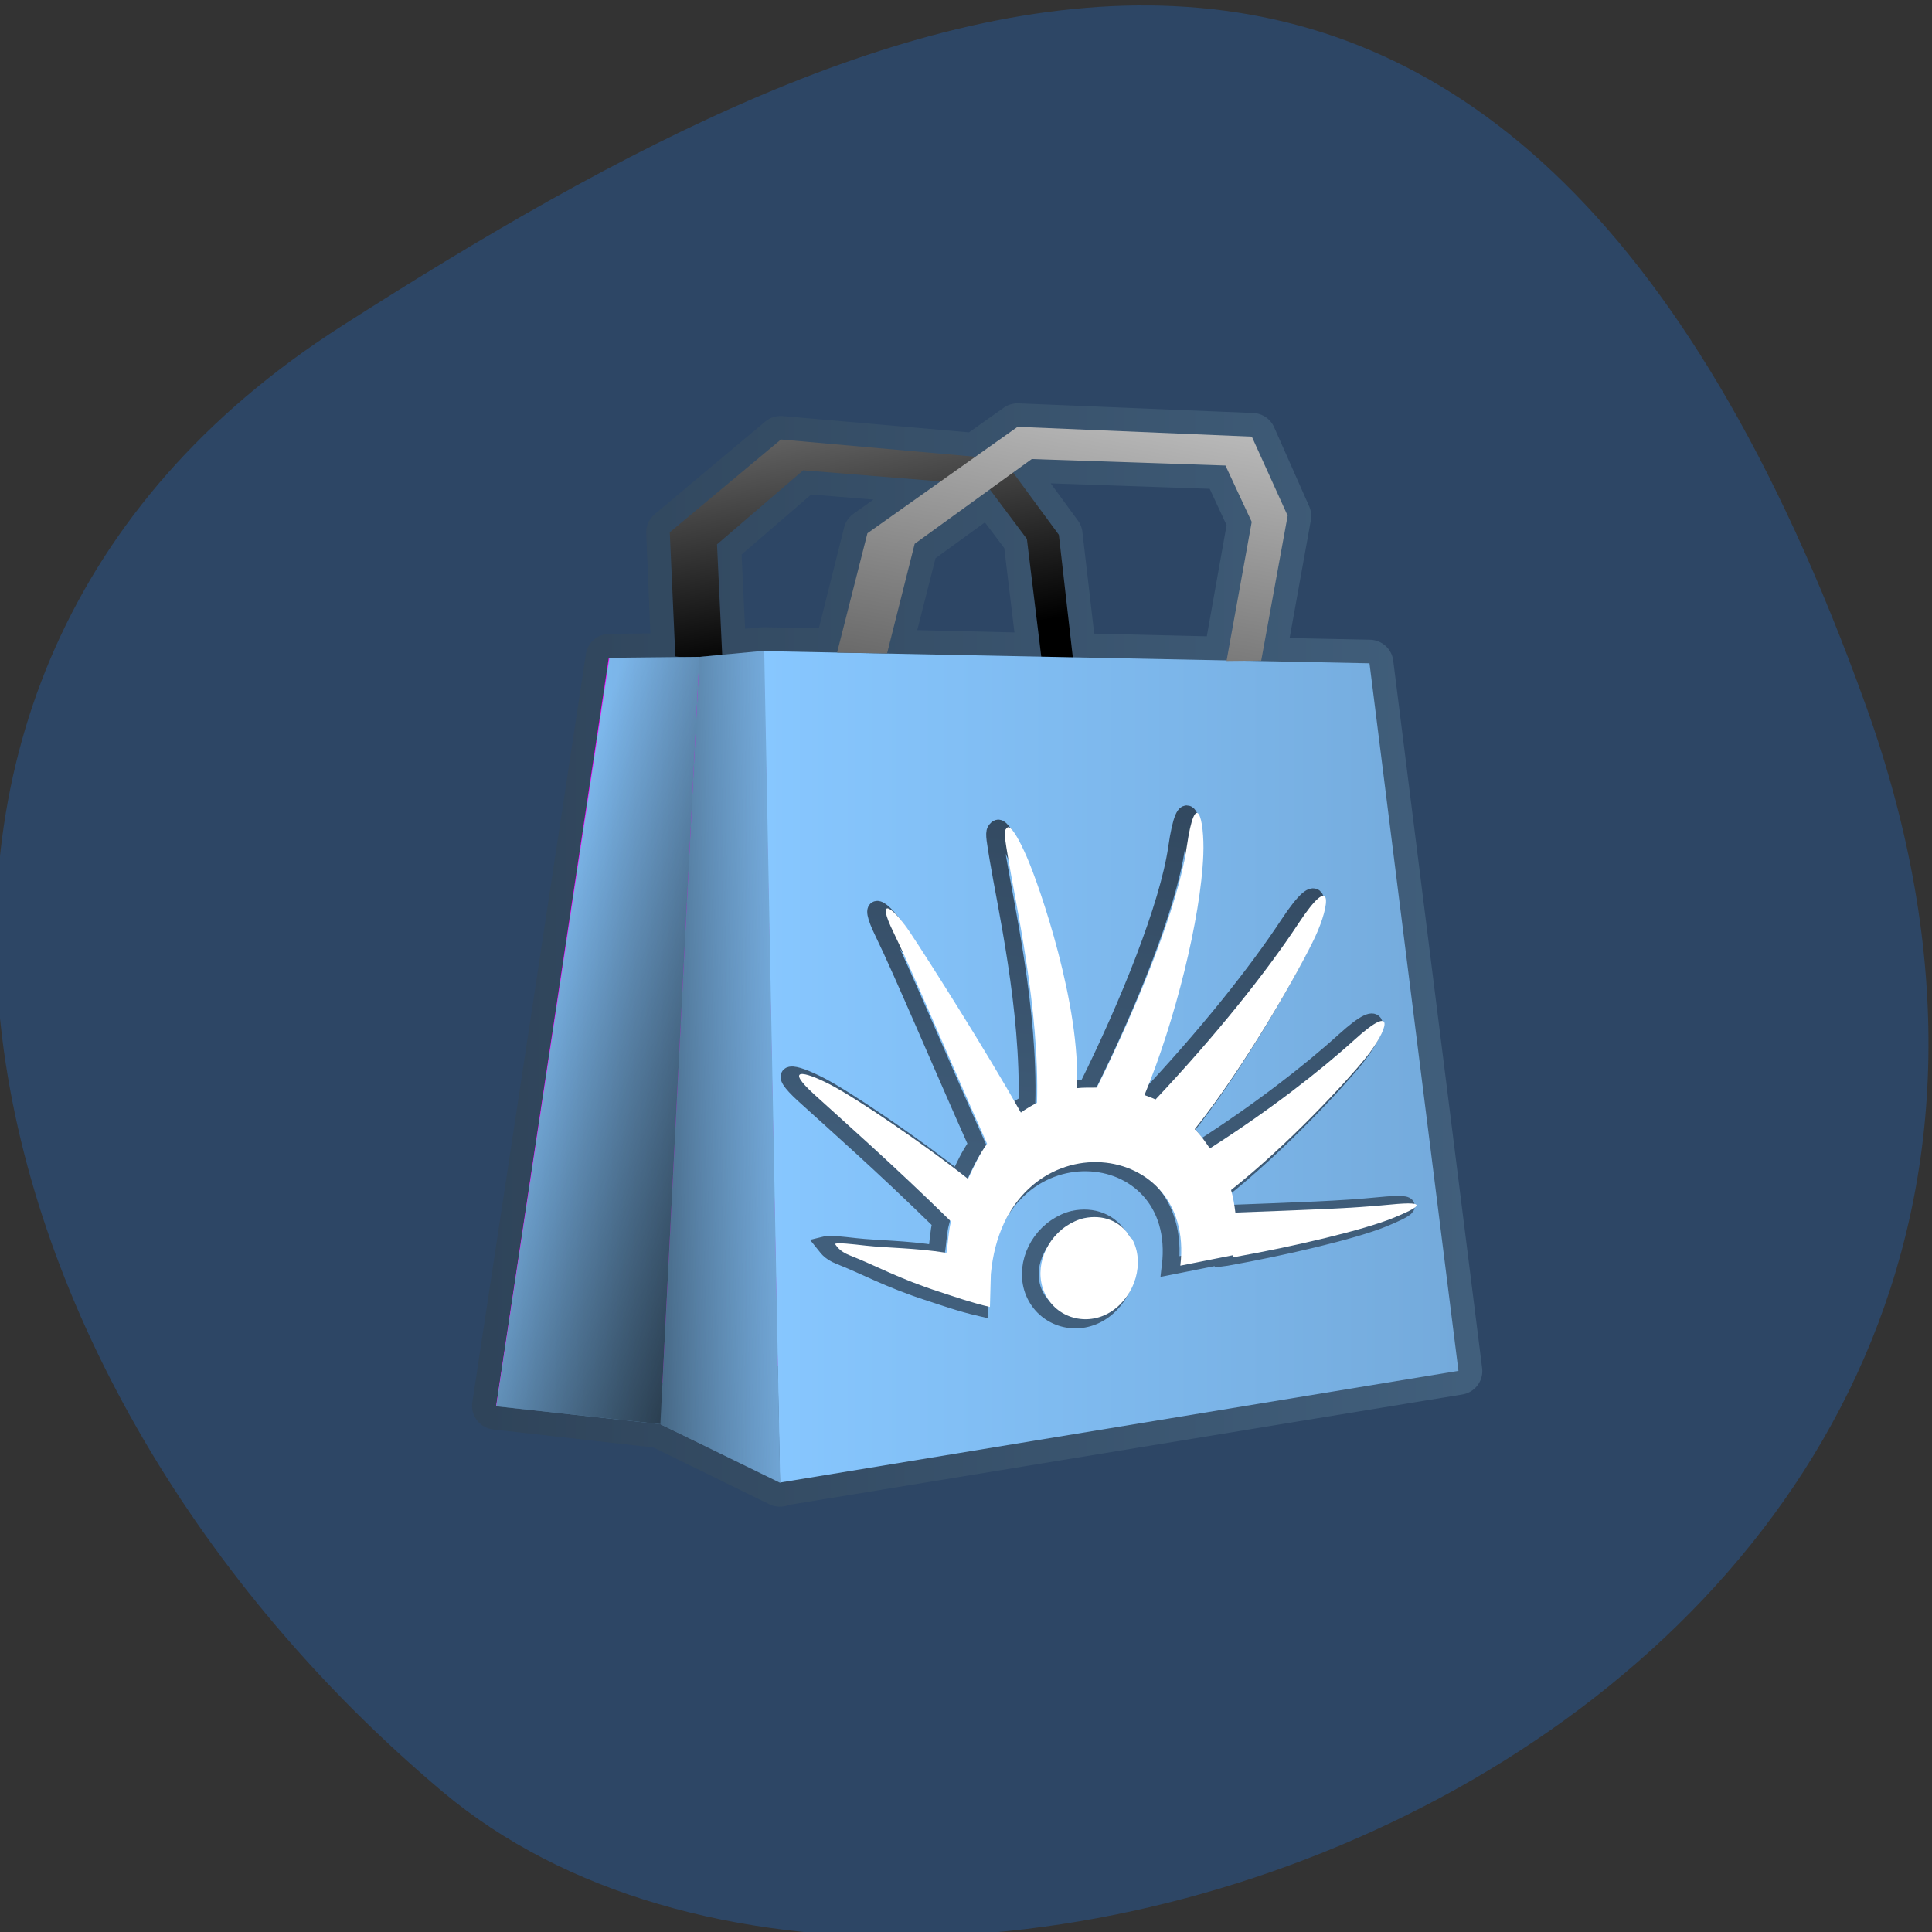 <svg xmlns="http://www.w3.org/2000/svg" xmlns:xlink="http://www.w3.org/1999/xlink" viewBox="0 0 256 256"><rect x="0" y="0" width="256" height="256" fill="#333333" stroke="none"/><defs><clipPath><path d="M 0,64 H64 V128 H0 z"/></clipPath><linearGradient gradientTransform="matrix(0.752 -0.043 0.023 0.798 -102.75 239.37)" gradientUnits="userSpaceOnUse" y2="990.38" x2="208.18" y1="919.83" x1="220.63" id="7" xlink:href="#9"/><linearGradient gradientUnits="userSpaceOnUse" x2="117.64" x1="40.59" id="8" xlink:href="#C"/><linearGradient id="9"><stop stop-color="#2f445a"/><stop offset="1" stop-color="#415f7c"/></linearGradient><linearGradient gradientUnits="userSpaceOnUse" x2="118.96" x1="9.592" id="A" xlink:href="#9"/><linearGradient gradientUnits="userSpaceOnUse" y2="957.15" x2="47.01" y1="892.86" x1="36.82" id="B" xlink:href="#1"/><linearGradient id="C"><stop stop-color="#87c7ff"/><stop offset="1" stop-color="#74aadb"/></linearGradient><linearGradient gradientUnits="userSpaceOnUse" x2="33.475" x1="10.949" id="6" xlink:href="#C"/><linearGradient gradientUnits="userSpaceOnUse" x2="42.43" x1="29.15" id="0" xlink:href="#C"/><linearGradient y2="1003.17" x2="42.43" y1="1003.83" x1="12.906" gradientUnits="userSpaceOnUse" id="5" xlink:href="#4"/><linearGradient id="1"><stop stop-color="#fff"/><stop offset="1"/></linearGradient><linearGradient gradientUnits="userSpaceOnUse" y2="1026.75" x2="1.658" y1="1042.32" x1="47.737" id="3" xlink:href="#4"/><linearGradient id="4"><stop/><stop offset="1" stop-opacity="0"/></linearGradient><linearGradient gradientUnits="userSpaceOnUse" y2="1003.5" x2="65.892" y1="901.76" x1="84.14" id="2" xlink:href="#1"/></defs><g color="#000" fill="#2d4665"><path d="m -1360.14 1641.33 c 46.11 -98.28 -119.59 -146.07 -181.85 -106.06 -62.25 40.01 -83.52 108.58 -13.01 143.08 70.51 34.501 148.75 61.26 194.86 -37.03 z" transform="matrix(1.037 0 0 -1.357 1657.71 2320.79)"/></g><g transform="matrix(1.195 0 0 1.185 52.672 -1047.4)"><path d="m 68.751 931.64 l -4.64 3.314 l -21.625 -1.906 l -12.263 10.357 l 0.58 13.92 l -7.291 0.083 l -12.594 83.68 l 18.228 2.071 l 13.257 6.546 l 0.083 -0.082 l 75.15 -12.428 l -9.86 -79.13 l -12.01 -0.248 l 2.9 -16.24 l -3.894 -8.865 l -26.02 -1.077 z m 1.574 3.563 l 21.46 0.746 l 2.9 6.297 l -2.734 15.494 l -17.07 -0.414 l -1.574 -13.671 l -5.05 -6.96 l 2.071 -1.492 z m -25.354 1.243 l 15.246 1.243 l -8.12 5.8 l -3.314 13.34 l -8.203 -0.166 l -4.557 0.414 l -0.58 -12.345 l 9.528 -8.286 z m 20.714 2.154 l 4.143 5.551 l 1.574 13.174 l -17.15 -0.414 l 3.066 -12.18 l 8.368 -6.131 z" fill="none" stroke="url(#A)" stroke-linejoin="round" stroke-linecap="round" stroke-width="5.303"/><path d="m 30.807 957.28 l -0.616 -13.88 l 12.326 -10.374 l 24.652 2.208 l 6.163 8.448 l 1.849 16.37 l -3.467 0.005 l -1.926 -15.91 l -4.468 -6.02 l -20.338 -1.656 l -9.553 8.275 l 0.616 13.263 z" fill="url(#B)"/><path d="m 84.55 1030.58 l 6.643 -71.78 l -67.768 -1.362 l -12.493 83.68 z" fill="#f0f"/><path d="m 117.64 1037.17 l -9.864 -79.12 l -67.18 -1.362 l 1.813 92.97 z" fill="url(#8)"/><path d="m 10.949 1041.13 l 18.2 1.999 l 4.329 -85.8 l -9.984 0.104 z" fill="url(#6)"/><path d="m 42.43 1049.69 l -13.279 -6.555 l 4.329 -85.8 l 7.182 -0.687 z" fill="url(#0)"/><path d="m 48.742 956.85 l 3.364 -13.341 l 16.651 -11.899 l 25.973 1.098 l 3.972 8.838 l -2.933 16.207 l -3.846 0.041 l 2.795 -15.557 l -2.912 -6.299 l -21.48 -0.726 l -12.98 9.477 l -3.06 12.254 z" fill="url(#2)"/><path d="m 10.949 1041.13 l 18.2 1.999 l 4.329 -85.8 l -9.984 0.104 z" fill="url(#3)"/><path d="m 42.43 1049.69 l -13.279 -6.555 l 4.329 -85.8 l 7.182 -0.687 z" fill="url(#5)"/><g color="#bebebe"><path d="m 66.69 976.48 c -0.158 -0.076 -0.309 0.129 -0.397 0.265 -0.211 0.323 -0.008 1.32 0.293 3.19 0.803 4.96 3.503 16.841 3.201 27.354 -0.632 0.328 -1.188 0.647 -1.79 1.088 -3.841 -6.872 -10.176 -16.95 -12.305 -20.17 -1.963 -2.966 -3.816 -4.083 -1.82 0.017 1.978 4.063 6.562 15.02 10.38 23.643 -0.826 1.104 -1.445 2.511 -2.114 3.928 -4.881 -3.901 -12.358 -9.02 -15.269 -10.54 -3.074 -1.601 -5.04 -1.899 -1.79 1.089 3.202 2.94 8.79 7.897 15.171 14.211 -0.281 1.063 -0.308 2.32 -0.507 3.508 -3.45 -0.557 -6.573 -0.537 -8.925 -0.802 -1.721 -0.194 -2.951 -0.34 -3.445 -0.209 0.168 0.207 0.464 0.827 1.655 1.296 2.86 1.125 5.395 2.598 10.03 4.105 1.545 0.503 3.392 1.172 5.51 1.666 l 0.099 -3.671 c 1.595 -17.391 22.783 -15.699 21.01 -0.95 l 5.834 -1.169 l 0.006 0.214 c 0.073 -0.01 0.33 -0.043 0.403 -0.051 6.094 -1.091 14.12 -2.96 17.478 -4.374 2.529 -1.065 4.171 -1.912 -0.446 -1.449 -4.457 0.443 -8.771 0.571 -17.17 0.892 -0.112 -0.88 -0.244 -1.709 -0.476 -2.522 6.283 -5.01 12.893 -12.212 14.957 -14.814 2.398 -3.02 3.511 -6.362 -1.27 -1.99 -3.896 3.562 -9.533 7.97 -16.04 12.154 -0.555 -0.802 -1 -1.481 -1.679 -2.153 5.703 -7.186 11.728 -17.971 13.352 -21.496 1.728 -3.752 1.991 -7.383 -1.863 -1.485 -3.538 5.415 -9.119 12.469 -15.832 19.659 -0.39 -0.184 -0.825 -0.336 -1.228 -0.491 3.373 -8.208 6.251 -19.805 6.524 -26.869 0.156 -4.04 -0.854 -7.716 -1.845 -0.841 -0.93 6.454 -5.287 17.399 -9.963 26.876 -0.702 0.01 -1.521 -0.021 -2.224 0.067 0.49 -9.15 -4.112 -22.605 -5.59 -25.974 -0.726 -1.655 -1.44 -2.97 -1.911 -3.2 z m 8.317 43.704 c -0.678 0.154 -1.367 0.47 -1.998 0.902 -2.563 1.759 -3.628 5.215 -2.207 7.813 1.421 2.601 4.768 3.409 7.33 1.65 2.563 -1.759 3.622 -5.429 2.201 -8.03 l -0.208 -0.188 c -1.09 -1.89 -3.082 -2.572 -5.119 -2.147 z" fill="none" stroke="url(#7)" stroke-width="1.861"/><path d="m 67.814 976.39 c -0.158 -0.076 -0.309 0.129 -0.397 0.265 -0.211 0.323 -0.008 1.32 0.293 3.19 0.803 4.96 3.503 16.841 3.201 27.354 -0.632 0.328 -1.188 0.647 -1.79 1.088 -3.841 -6.872 -10.176 -16.95 -12.305 -20.17 -1.963 -2.966 -3.816 -4.083 -1.82 0.017 1.978 4.063 6.562 15.02 10.38 23.643 -0.826 1.104 -1.445 2.511 -2.114 3.928 -4.881 -3.901 -12.358 -9.02 -15.269 -10.54 -3.074 -1.601 -5.04 -1.899 -1.79 1.088 3.202 2.94 8.79 7.897 15.171 14.211 -0.281 1.063 -0.308 2.32 -0.507 3.508 -3.45 -0.557 -6.573 -0.537 -8.925 -0.802 -1.721 -0.194 -2.951 -0.34 -3.445 -0.209 0.168 0.207 0.464 0.826 1.655 1.296 2.86 1.125 5.395 2.598 10.03 4.105 1.545 0.503 3.392 1.171 5.51 1.666 l 0.099 -3.671 c 1.595 -17.391 22.783 -15.699 21.01 -0.95 l 5.834 -1.169 l 0.006 0.213 c 0.073 -0.01 0.33 -0.043 0.403 -0.051 6.094 -1.091 14.12 -2.96 17.478 -4.374 2.529 -1.065 4.171 -1.912 -0.446 -1.449 -4.457 0.443 -8.771 0.571 -17.17 0.892 -0.112 -0.88 -0.244 -1.709 -0.476 -2.522 6.283 -5.01 12.893 -12.212 14.957 -14.814 2.398 -3.02 3.511 -6.362 -1.27 -1.99 -3.896 3.562 -9.533 7.97 -16.04 12.154 -0.555 -0.802 -1 -1.481 -1.679 -2.154 5.703 -7.186 11.728 -17.971 13.352 -21.496 1.728 -3.752 1.991 -7.383 -1.863 -1.485 -3.538 5.415 -9.119 12.469 -15.832 19.659 -0.39 -0.184 -0.825 -0.336 -1.228 -0.491 3.373 -8.208 6.251 -19.805 6.524 -26.869 0.156 -4.04 -0.854 -7.716 -1.845 -0.841 -0.93 6.454 -5.287 17.399 -9.963 26.876 -0.702 0.01 -1.521 -0.021 -2.224 0.067 0.49 -9.15 -4.112 -22.605 -5.59 -25.974 -0.726 -1.655 -1.44 -2.97 -1.911 -3.2 z m 8.317 43.705 c -0.678 0.154 -1.367 0.47 -1.998 0.902 -2.563 1.759 -3.628 5.215 -2.207 7.813 1.421 2.601 4.768 3.409 7.33 1.65 2.563 -1.759 3.622 -5.429 2.201 -8.03 l -0.208 -0.188 c -1.09 -1.89 -3.082 -2.571 -5.119 -2.147 z" fill="#fff"/></g></g></svg>